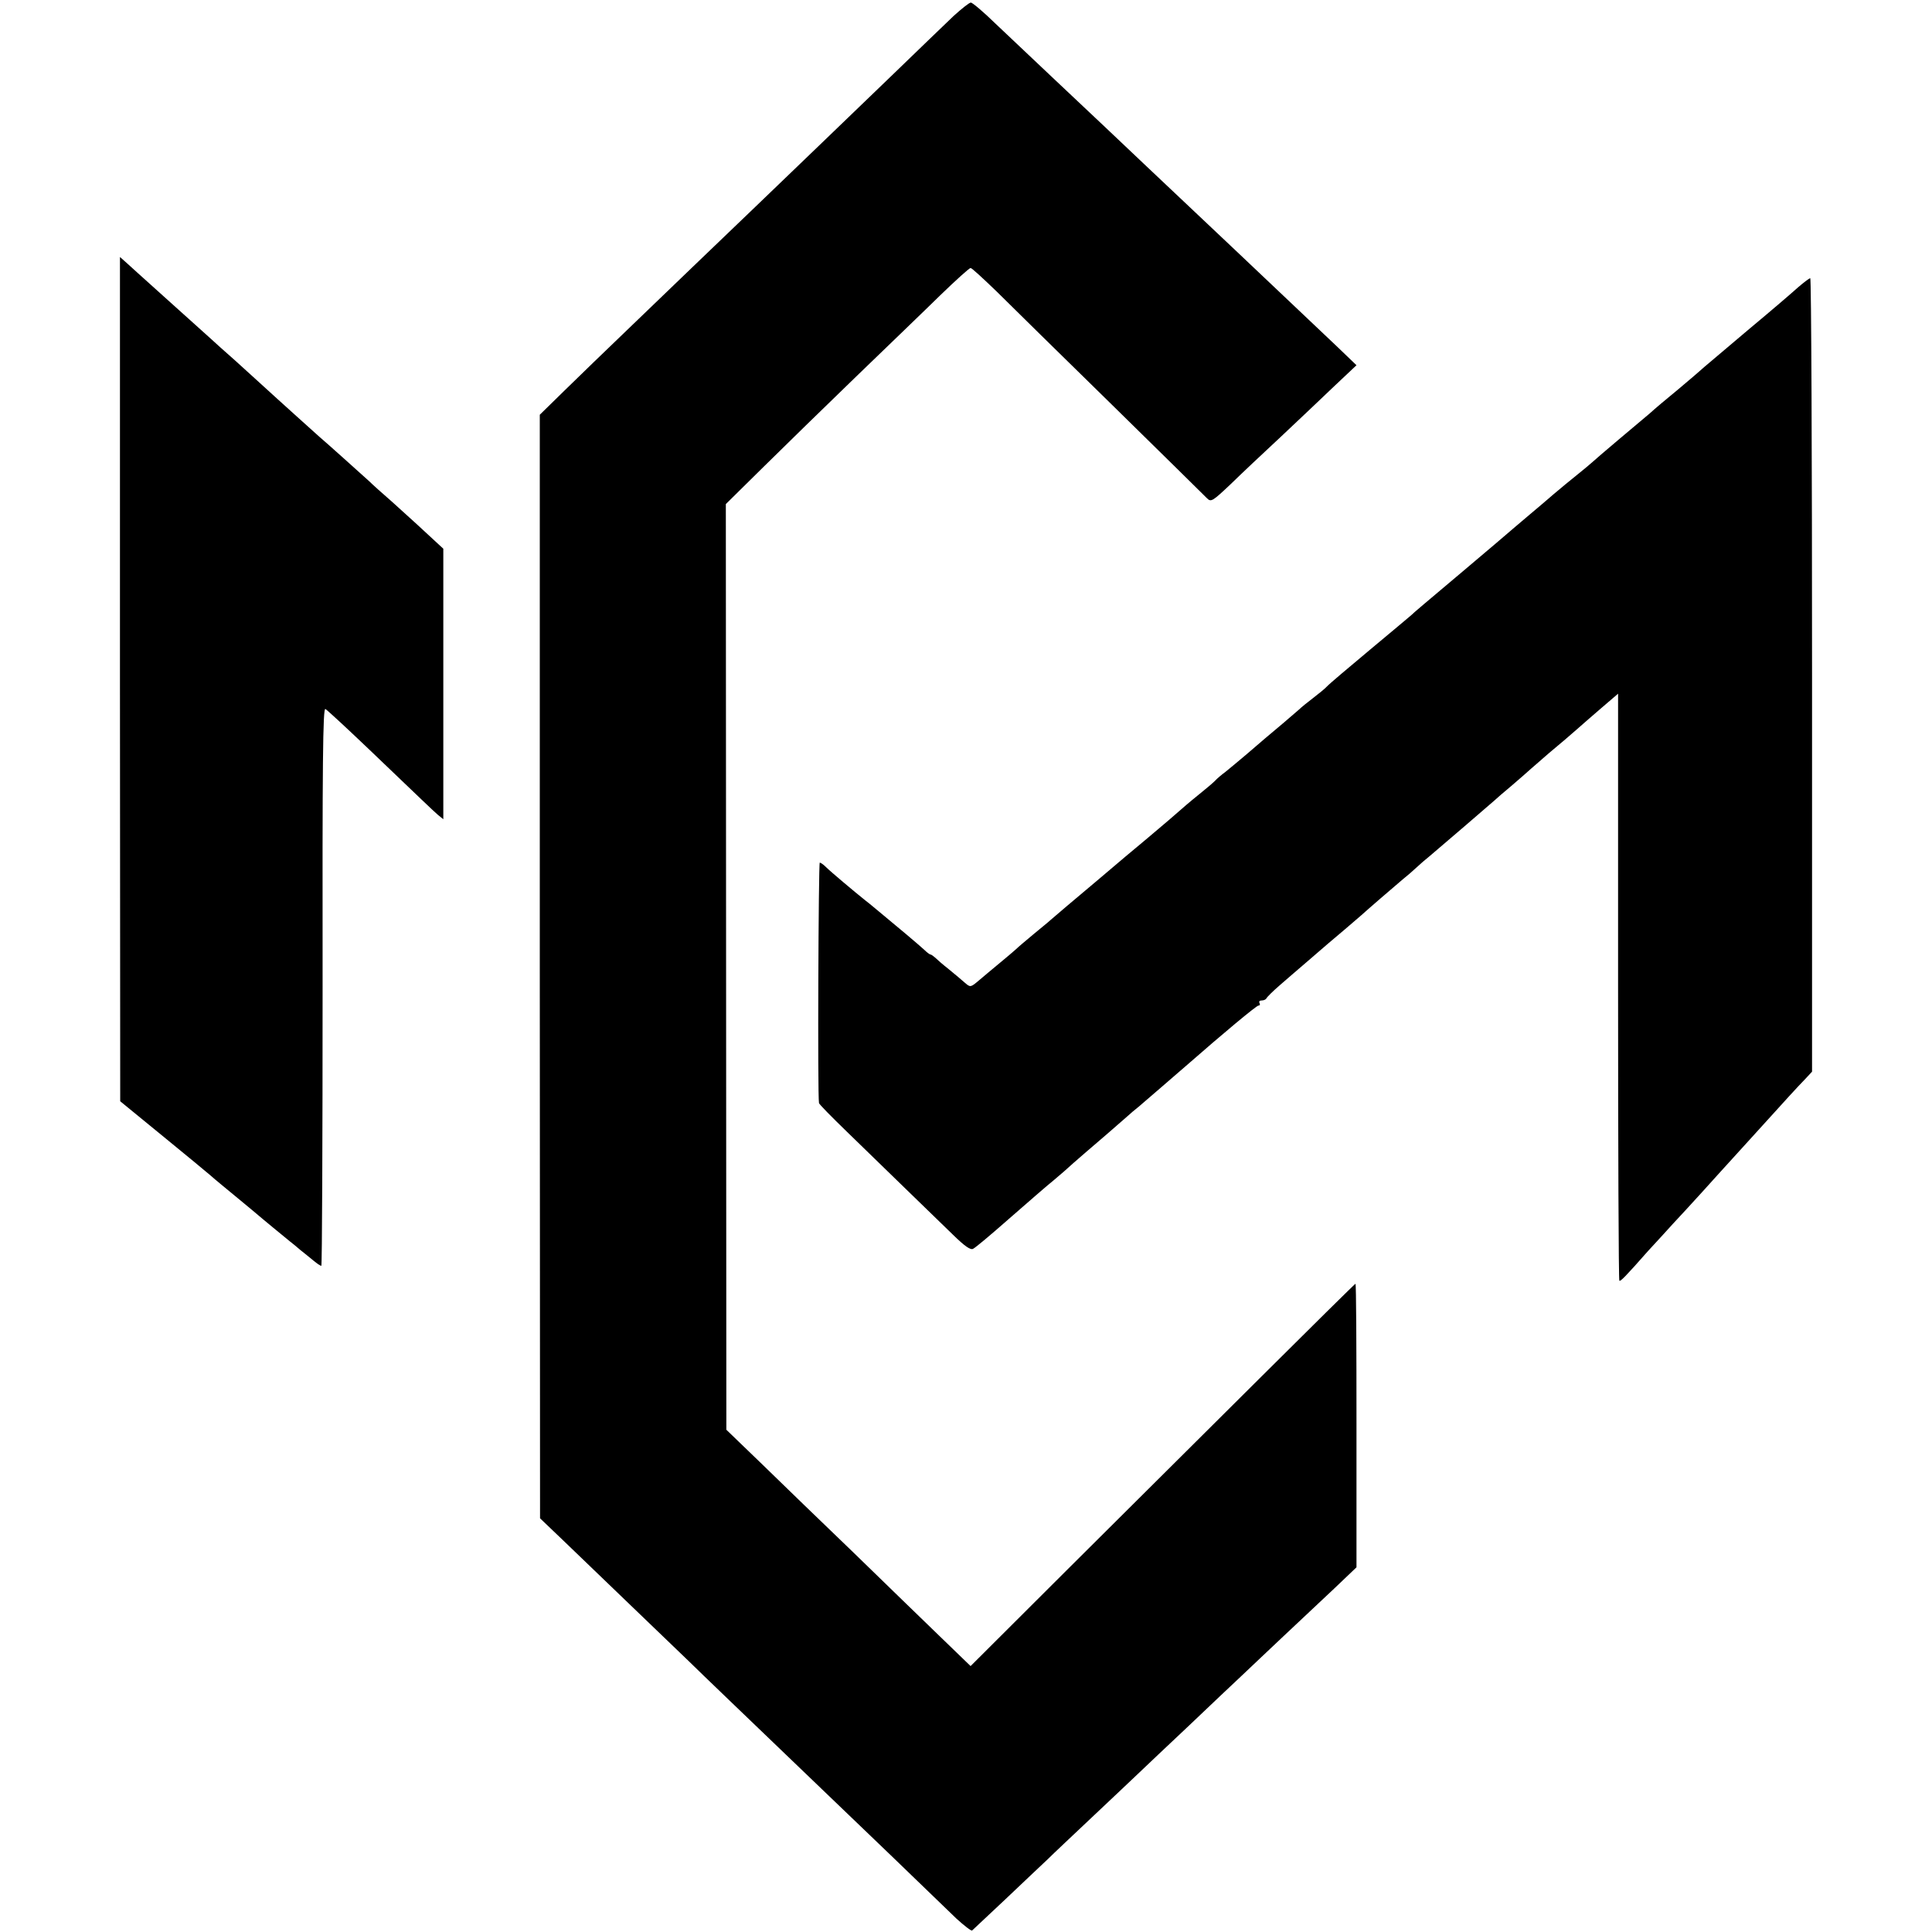 <?xml version="1.0" standalone="no"?>
<!DOCTYPE svg PUBLIC "-//W3C//DTD SVG 20010904//EN"
 "http://www.w3.org/TR/2001/REC-SVG-20010904/DTD/svg10.dtd">
<svg version="1.0" xmlns="http://www.w3.org/2000/svg"
 width="757pt" height="757pt" viewBox="0 0 757 757"
 preserveAspectRatio="xMidYMid meet">
<g transform="translate(0,757) scale(0.1,-0.1)"
fill="#000000" stroke="none">
<path d="M3737 7508 c-30 -29 -142 -136 -247 -238 -106 -102 -227 -219 -270
-260 -43 -41 -160 -154 -260 -250 -100 -96 -211 -202 -245 -235 -34 -33 -140
-135 -236 -227 -96 -92 -217 -209 -269 -260 l-95 -93 0 -2162 1 -2162 90 -86
c118 -114 409 -393 494 -475 57 -56 196 -189 520 -500 38 -36 159 -153 271
-260 111 -107 227 -219 257 -248 31 -28 58 -49 61 -46 3 3 62 58 130 122 68
65 143 135 166 157 22 22 101 96 174 165 73 69 154 145 180 170 26 25 116 110
201 190 84 80 177 168 206 195 29 28 103 97 164 155 62 58 151 142 199 187
l86 82 0 556 c0 305 -1 555 -4 555 -2 0 -172 -168 -378 -373 -205 -204 -544
-541 -752 -748 l-378 -377 -119 115 c-65 63 -217 210 -337 327 -121 116 -282
272 -360 348 l-141 136 -1 1814 -1 1813 147 145 c81 80 245 240 364 355 120
116 268 258 329 318 61 59 114 107 119 107 5 0 50 -42 102 -92 51 -51 254
-250 451 -443 196 -192 364 -358 373 -367 16 -16 21 -13 93 55 41 40 130 124
198 187 67 63 161 152 208 197 l87 82 -76 73 c-107 101 -345 327 -399 378 -50
47 -270 255 -360 340 -76 72 -196 186 -360 340 -73 69 -171 162 -219 207 -47
46 -91 83 -97 83 -6 0 -36 -24 -67 -52z"/>
<path d="M470 4909 l1 -1654 165 -135 c91 -74 175 -144 188 -155 26 -23 50
-42 126 -105 30 -25 57 -47 60 -50 3 -3 30 -25 60 -50 30 -25 60 -49 67 -55 7
-5 25 -20 40 -33 15 -12 39 -31 52 -42 13 -11 27 -20 30 -20 3 0 5 493 5 1095
-1 881 1 1093 11 1087 7 -4 86 -77 175 -162 205 -196 241 -231 266 -253 l21
-17 0 530 0 530 -26 24 c-45 42 -107 99 -175 160 -37 32 -77 68 -89 80 -41 37
-171 154 -195 174 -21 19 -134 120 -251 227 -66 60 -101 92 -139 125 -15 14
-53 48 -83 75 -31 28 -93 84 -139 125 -46 41 -91 82 -100 90 -9 8 -29 26 -43
39 l-27 24 0 -1654z"/>
<path d="M7045 6444 c-22 -20 -107 -93 -190 -162 -82 -69 -161 -136 -175 -148
-14 -13 -61 -53 -105 -90 -44 -36 -94 -78 -110 -93 -17 -14 -71 -60 -120 -101
-49 -41 -96 -82 -105 -90 -9 -8 -36 -31 -60 -50 -24 -19 -65 -53 -91 -75 -25
-22 -68 -58 -94 -80 -26 -22 -53 -45 -59 -50 -11 -10 -123 -105 -206 -175
-139 -117 -196 -165 -200 -170 -3 -3 -75 -63 -160 -134 -85 -71 -162 -136
-170 -145 -8 -9 -33 -29 -55 -46 -21 -16 -46 -36 -55 -45 -9 -8 -38 -33 -64
-55 -63 -53 -73 -61 -140 -119 -32 -27 -69 -58 -84 -70 -15 -11 -34 -27 -42
-36 -8 -8 -35 -31 -60 -51 -42 -34 -57 -47 -120 -102 -14 -12 -52 -44 -85 -72
-33 -27 -71 -60 -85 -71 -14 -12 -61 -52 -105 -89 -98 -82 -174 -147 -189
-160 -6 -6 -36 -30 -66 -55 -30 -25 -62 -52 -70 -60 -9 -8 -38 -33 -65 -55
-26 -22 -63 -52 -80 -67 -32 -27 -33 -27 -54 -9 -12 11 -40 34 -63 53 -23 18
-47 39 -54 46 -7 6 -15 12 -18 12 -3 0 -14 8 -24 18 -10 9 -42 37 -72 62 -30
25 -73 61 -96 80 -23 19 -50 42 -61 50 -44 35 -139 115 -156 132 -10 10 -21
18 -25 18 -5 0 -9 -911 -3 -942 0 -4 49 -54 109 -112 134 -130 330 -321 416
-404 46 -45 69 -61 79 -55 11 6 66 52 141 118 57 50 163 142 174 150 7 6 25
21 41 35 15 14 56 50 91 80 60 51 100 86 156 135 12 11 33 29 46 39 29 25 143
123 183 158 145 127 278 238 286 238 6 0 7 5 4 10 -3 6 0 10 9 10 8 0 16 4 18
8 2 5 26 29 54 53 28 24 77 67 109 94 74 64 82 71 145 124 29 25 58 50 64 55
15 14 134 117 164 142 13 10 36 30 51 44 15 14 38 34 52 45 38 32 243 208 255
219 6 6 35 31 65 56 29 25 65 56 79 69 14 12 45 39 69 60 53 44 77 65 116 99
17 15 58 51 92 80 l63 54 0 -1148 c0 -631 2 -1149 5 -1152 4 -4 23 15 113 117
32 34 75 82 97 106 22 23 74 80 115 125 41 46 80 88 85 94 6 6 55 61 110 121
143 158 177 195 208 227 l27 29 0 1554 c0 855 -3 1555 -7 1555 -5 -1 -26 -17
-48 -36z"/>
</g>
</svg>
